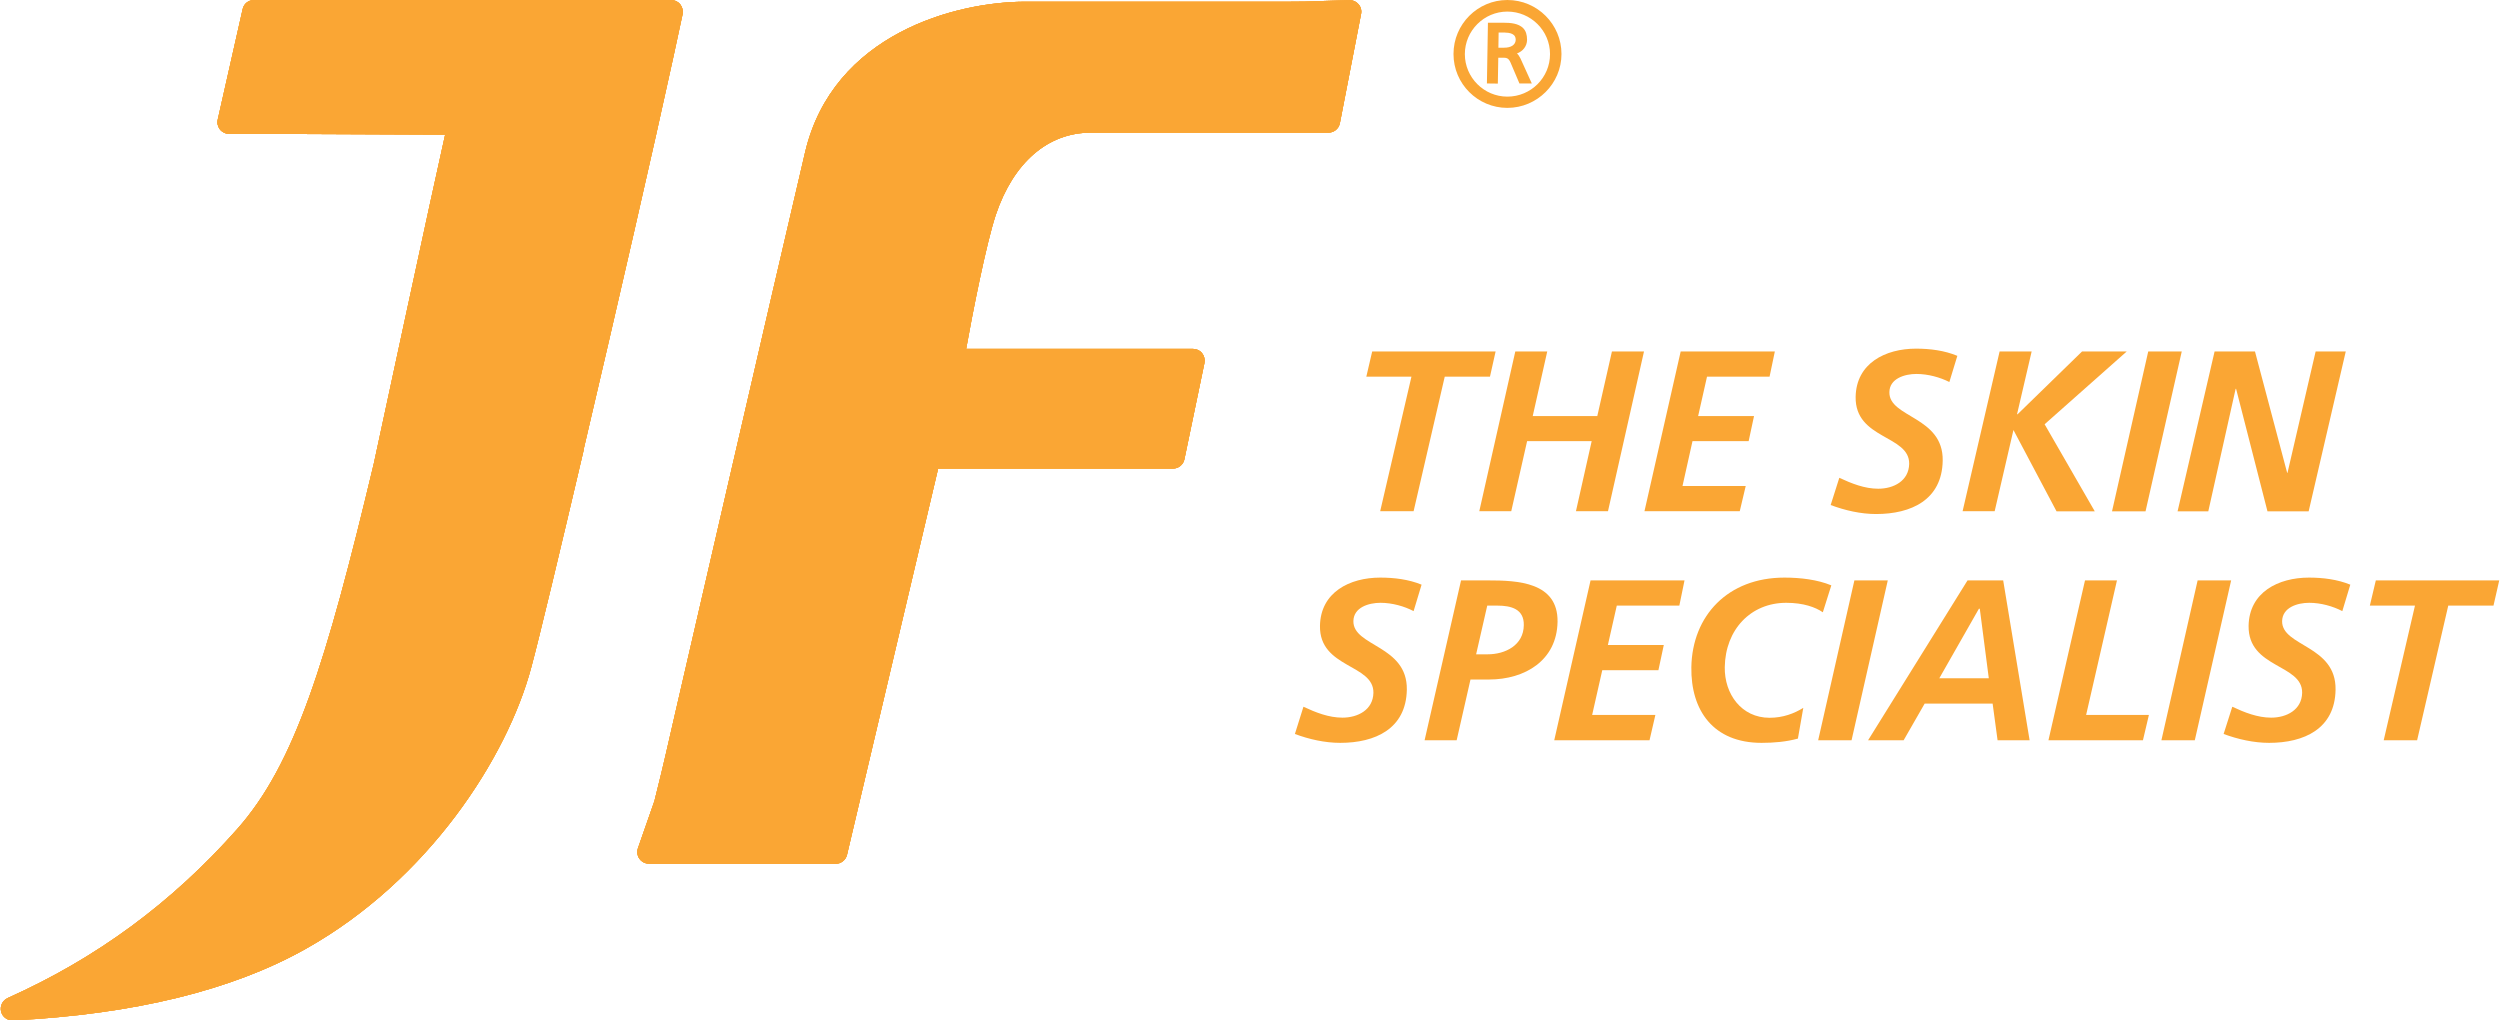 <svg width="98" height="40" viewBox="0 0 98 40" fill="none" xmlns="http://www.w3.org/2000/svg">
<path d="M25.445 33.857C25.291 33.857 25.154 33.787 25.066 33.663C24.978 33.544 24.96 33.385 25.009 33.244L25.653 31.401C26.103 29.606 26.182 29.174 26.482 27.89C26.482 27.89 30.411 10.849 31.558 5.976C32.652 1.31 37.498 0.067 40.193 0.067H50.557C50.764 0.067 50.963 0.067 51.152 0.062L52.903 0.005C53.04 0.005 53.168 0.062 53.256 0.168C53.349 0.278 53.384 0.419 53.353 0.556L52.524 4.825C52.484 5.041 52.294 5.2 52.074 5.2H42.755C41.075 5.2 39.721 6.373 39.033 8.428C38.654 9.575 38.125 12.27 37.873 13.676H46.764C46.905 13.676 47.038 13.738 47.121 13.844C47.21 13.959 47.24 14.091 47.214 14.232L46.429 18.003C46.385 18.219 46.195 18.369 45.975 18.369H36.775L33.203 33.509C33.154 33.716 32.965 33.862 32.753 33.862H25.445V33.857Z" fill="#FAA634"/>
<path d="M26.759 0.556C26.786 0.423 26.75 0.282 26.666 0.172C26.578 0.062 26.446 0 26.309 0H9.956C9.745 0 9.555 0.146 9.511 0.362L8.536 4.684C8.501 4.82 8.536 4.961 8.62 5.072C8.708 5.182 8.841 5.248 8.986 5.248H10.719L17.449 5.279C17.052 7.017 14.653 18.174 14.653 18.174C12.788 25.989 11.549 29.962 9.299 32.498C6.728 35.4 3.787 37.561 0.303 39.122C0.1 39.215 -0.01 39.435 0.042 39.652C0.095 39.859 0.276 40 0.492 40H0.51C5.246 39.762 9.101 38.818 11.985 37.195C16.779 34.505 19.879 29.711 20.828 26.152C21.141 24.992 21.956 21.588 22.891 17.596H22.883C24.166 12.137 25.665 5.605 26.398 2.227L26.759 0.551V0.556Z" fill="#FAA634"/>
<path d="M25.445 33.857C25.291 33.857 25.154 33.787 25.066 33.663C24.978 33.544 24.96 33.385 25.009 33.244L25.653 31.401C26.103 29.606 26.182 29.174 26.482 27.89C26.482 27.89 30.411 10.849 31.558 5.976C32.652 1.31 37.498 0.067 40.193 0.067H50.557C50.764 0.067 50.963 0.067 51.152 0.062L52.903 0.005C53.04 0.005 53.168 0.062 53.256 0.168C53.349 0.278 53.384 0.419 53.353 0.556L52.524 4.825C52.484 5.041 52.294 5.2 52.074 5.2H42.755C41.075 5.2 39.721 6.373 39.033 8.428C38.654 9.575 38.125 12.27 37.873 13.676H46.764C46.905 13.676 47.038 13.738 47.121 13.844C47.21 13.959 47.24 14.091 47.214 14.232L46.429 18.003C46.385 18.219 46.195 18.369 45.975 18.369H36.775L33.203 33.509C33.154 33.716 32.965 33.862 32.753 33.862H25.445V33.857Z" fill="#FAA634"/>
<path d="M26.759 0.556C26.786 0.423 26.75 0.282 26.666 0.172C26.578 0.062 26.446 0 26.309 0H9.956C9.745 0 9.555 0.146 9.511 0.362L8.536 4.684C8.501 4.82 8.536 4.961 8.62 5.072C8.708 5.182 8.841 5.248 8.986 5.248H10.719L17.449 5.279C17.052 7.017 14.653 18.174 14.653 18.174C12.788 25.989 11.549 29.962 9.299 32.498C6.728 35.4 3.787 37.561 0.303 39.122C0.1 39.215 -0.01 39.435 0.042 39.652C0.095 39.859 0.276 40 0.492 40H0.51C5.246 39.762 9.101 38.818 11.985 37.195C16.779 34.505 19.879 29.711 20.828 26.152C21.141 24.992 21.956 21.588 22.891 17.596H22.883C24.166 12.137 25.665 5.605 26.398 2.227L26.759 0.551V0.556Z" fill="#FAA634"/>
<path d="M25.445 33.857C25.291 33.857 25.154 33.787 25.066 33.663C24.978 33.544 24.96 33.385 25.009 33.244L25.653 31.401C26.103 29.606 26.182 29.174 26.482 27.89C26.482 27.89 30.411 10.849 31.558 5.976C32.652 1.31 37.498 0.067 40.193 0.067H50.557C50.764 0.067 50.963 0.067 51.152 0.062L52.903 0.005C53.04 0.005 53.168 0.062 53.256 0.168C53.349 0.278 53.384 0.419 53.353 0.556L52.524 4.825C52.484 5.041 52.294 5.2 52.074 5.2H42.755C41.075 5.2 39.721 6.373 39.033 8.428C38.654 9.575 38.125 12.27 37.873 13.676H46.764C46.905 13.676 47.038 13.738 47.121 13.844C47.21 13.959 47.24 14.091 47.214 14.232L46.429 18.003C46.385 18.219 46.195 18.369 45.975 18.369H36.775L33.203 33.509C33.154 33.716 32.965 33.862 32.753 33.862H25.445V33.857Z" fill="#FAA634"/>
<path d="M26.759 0.556C26.786 0.423 26.75 0.282 26.666 0.172C26.578 0.062 26.446 0 26.309 0H9.956C9.745 0 9.555 0.146 9.511 0.362L8.536 4.684C8.501 4.82 8.536 4.961 8.62 5.072C8.708 5.182 8.841 5.248 8.986 5.248H10.719L17.449 5.279C17.052 7.017 14.653 18.174 14.653 18.174C12.788 25.989 11.549 29.962 9.299 32.498C6.728 35.4 3.787 37.561 0.303 39.122C0.1 39.215 -0.01 39.435 0.042 39.652C0.095 39.859 0.276 40 0.492 40H0.51C5.246 39.762 9.101 38.818 11.985 37.195C16.779 34.505 19.879 29.711 20.828 26.152C21.141 24.992 21.956 21.588 22.891 17.596H22.883C24.166 12.137 25.665 5.605 26.398 2.227L26.759 0.551V0.556Z" fill="#FAA634"/>
<path d="M53.785 13.777H58.628L58.407 14.765H56.634L55.413 20.04H54.103L55.329 14.765H53.56L53.79 13.777H53.785Z" fill="#FAA634"/>
<path d="M59.395 13.777H60.652L60.083 16.309H62.614L63.188 13.777H64.445L63.033 20.04H61.777L62.394 17.292H59.863L59.241 20.04H57.988L59.4 13.777H59.395Z" fill="#FAA634"/>
<path d="M65.883 13.777H69.574L69.367 14.765H66.915L66.567 16.309H68.758L68.547 17.292H66.346L65.954 19.052H68.432L68.198 20.04H64.463L65.883 13.777Z" fill="#FAA634"/>
<path d="M76.419 14.977C76.053 14.792 75.581 14.659 75.122 14.659C74.664 14.659 74.068 14.84 74.064 15.374C74.046 16.379 76.185 16.317 76.154 18.059C76.128 19.594 74.919 20.15 73.543 20.15C72.944 20.15 72.326 20.009 71.762 19.797L72.101 18.73C72.586 18.955 73.094 19.158 73.627 19.158C74.231 19.158 74.827 18.853 74.84 18.183C74.858 17.05 72.714 17.23 72.741 15.559C72.763 14.24 73.905 13.667 75.109 13.667C75.656 13.667 76.22 13.738 76.728 13.949L76.414 14.977H76.419Z" fill="#FAA634"/>
<path d="M79.641 13.777L79.068 16.238H79.09L81.617 13.777H83.368L80.149 16.631L82.115 20.044H80.616L78.927 16.856L78.191 20.04H76.934L78.385 13.777H79.641Z" fill="#FAA634"/>
<path d="M84.216 13.777H85.525L84.105 20.044H82.791L84.211 13.777H84.216Z" fill="#FAA634"/>
<path d="M86.808 13.777H88.395L89.657 18.536H89.67L90.773 13.777H91.954L90.499 20.044H88.885L87.655 15.242H87.637L86.565 20.044H85.361L86.812 13.777H86.808Z" fill="#FAA634"/>
<path d="M55.413 23.956C55.051 23.766 54.575 23.63 54.116 23.63C53.657 23.63 53.062 23.806 53.053 24.348C53.04 25.349 55.174 25.292 55.148 27.034C55.121 28.569 53.909 29.12 52.537 29.12C51.933 29.12 51.315 28.979 50.76 28.772L51.095 27.704C51.576 27.929 52.087 28.132 52.625 28.132C53.225 28.132 53.825 27.828 53.838 27.158C53.856 26.024 51.717 26.201 51.743 24.534C51.765 23.215 52.907 22.642 54.107 22.642C54.654 22.642 55.223 22.712 55.726 22.919L55.413 23.956Z" fill="#FAA634"/>
<path d="M57.096 29.019H55.844L57.273 22.752H58.331C59.486 22.752 61.079 22.814 61.056 24.375C61.03 25.892 59.773 26.637 58.371 26.637H57.643L57.101 29.019H57.096ZM57.868 25.649H58.318C59.01 25.649 59.725 25.292 59.733 24.507C59.747 23.872 59.235 23.74 58.697 23.74H58.3L57.864 25.649H57.868Z" fill="#FAA634"/>
<path d="M62.346 22.752H66.033L65.83 23.74H63.378L63.029 25.283H65.221L65.01 26.271H62.809L62.412 28.026H64.891L64.661 29.019H60.926L62.35 22.752H62.346Z" fill="#FAA634"/>
<path d="M71.452 24C71.166 23.802 70.694 23.63 70.019 23.63C68.63 23.63 67.633 24.679 67.611 26.152C67.594 27.202 68.264 28.137 69.366 28.137C69.896 28.137 70.332 27.969 70.689 27.748L70.478 28.953C70.015 29.08 69.53 29.12 69.053 29.12C67.161 29.12 66.275 27.85 66.301 26.152C66.337 24.137 67.73 22.642 69.948 22.642C70.579 22.642 71.241 22.721 71.788 22.946L71.457 23.995L71.452 24Z" fill="#FAA634"/>
<path d="M72.687 22.752H74.001L72.581 29.019H71.272L72.692 22.752H72.687Z" fill="#FAA634"/>
<path d="M77.132 22.752H78.525L79.561 29.019H78.305L78.111 27.581H75.447L74.622 29.019H73.228L77.127 22.752H77.132ZM76.02 26.589H77.961L77.608 23.863H77.573L76.02 26.589Z" fill="#FAA634"/>
<path d="M81.728 22.752H82.985L81.776 28.026H84.237L84.003 29.019H80.299L81.732 22.752H81.728Z" fill="#FAA634"/>
<path d="M86.147 22.752H87.461L86.036 29.019H84.727L86.147 22.752Z" fill="#FAA634"/>
<path d="M91.819 23.956C91.453 23.766 90.981 23.63 90.522 23.63C90.064 23.63 89.472 23.806 89.459 24.348C89.446 25.349 91.581 25.288 91.554 27.034C91.532 28.569 90.319 29.12 88.948 29.12C88.348 29.12 87.726 28.979 87.166 28.772L87.506 27.704C87.986 27.929 88.498 28.132 89.031 28.132C89.631 28.132 90.231 27.828 90.244 27.158C90.262 26.024 88.123 26.205 88.145 24.534C88.167 23.215 89.309 22.642 90.513 22.642C91.06 22.642 91.625 22.712 92.132 22.919L91.819 23.956Z" fill="#FAA634"/>
<path d="M93.132 22.752H97.97L97.745 23.74H95.972L94.751 29.019H93.441L94.667 23.74H92.898L93.132 22.752Z" fill="#FAA634"/>
<path d="M59.089 0C57.925 0 56.977 0.948 56.977 2.117C56.977 3.286 57.925 4.229 59.089 4.229C60.253 4.229 61.21 3.281 61.21 2.117C61.21 0.953 60.262 0 59.089 0ZM59.089 3.788C58.172 3.788 57.422 3.039 57.422 2.121C57.422 1.204 58.172 0.454 59.089 0.454C60.006 0.454 60.761 1.2 60.761 2.121C60.761 3.043 60.011 3.788 59.089 3.788Z" fill="#FAA634"/>
<path d="M59.456 2.099C59.703 2.011 59.857 1.808 59.861 1.561C59.861 1.363 59.813 1.208 59.707 1.102C59.522 0.917 59.218 0.891 58.935 0.891H58.327L58.287 3.272L58.715 3.277L58.733 2.262H58.878C59.05 2.262 59.129 2.262 59.213 2.452L59.562 3.272H60.047L59.601 2.289C59.553 2.192 59.509 2.134 59.46 2.09L59.456 2.099ZM59.01 1.279C59.165 1.279 59.279 1.314 59.35 1.38C59.394 1.424 59.416 1.486 59.416 1.565C59.407 1.755 59.24 1.87 58.962 1.87H58.737L58.746 1.274H59.01V1.279Z" fill="#FAA634"/>
<path d="M25.445 33.857C25.291 33.857 25.154 33.787 25.066 33.663C24.978 33.544 24.96 33.385 25.009 33.244L25.653 31.401C26.103 29.606 26.182 29.174 26.482 27.89C26.482 27.89 30.411 10.849 31.558 5.976C32.652 1.31 37.498 0.067 40.193 0.067H50.557C50.764 0.067 50.963 0.067 51.152 0.062L52.903 0.005C53.04 0.005 53.168 0.062 53.256 0.168C53.349 0.278 53.384 0.419 53.353 0.556L52.524 4.825C52.484 5.041 52.294 5.2 52.074 5.2H42.755C41.075 5.2 39.721 6.373 39.033 8.428C38.654 9.575 38.125 12.27 37.873 13.676H46.764C46.905 13.676 47.038 13.738 47.121 13.844C47.21 13.959 47.24 14.091 47.214 14.232L46.429 18.003C46.385 18.219 46.195 18.369 45.975 18.369H36.775L33.203 33.509C33.154 33.716 32.965 33.862 32.753 33.862H25.445V33.857Z" fill="#FAA634"/>
<path d="M26.759 0.556C26.786 0.423 26.75 0.282 26.666 0.172C26.578 0.062 26.446 0 26.309 0H9.956C9.745 0 9.555 0.146 9.511 0.362L8.536 4.684C8.501 4.82 8.536 4.961 8.62 5.072C8.708 5.182 8.841 5.248 8.986 5.248H10.719L17.449 5.279C17.052 7.017 14.653 18.174 14.653 18.174C12.788 25.989 11.549 29.962 9.299 32.498C6.728 35.4 3.787 37.561 0.303 39.122C0.1 39.215 -0.01 39.435 0.042 39.652C0.095 39.859 0.276 40 0.492 40H0.51C5.246 39.762 9.101 38.818 11.985 37.195C16.779 34.505 19.879 29.711 20.828 26.152C21.141 24.992 21.956 21.588 22.891 17.596H22.883C24.166 12.137 25.665 5.605 26.398 2.227L26.759 0.551V0.556Z" fill="#FAA634"/>
</svg>
